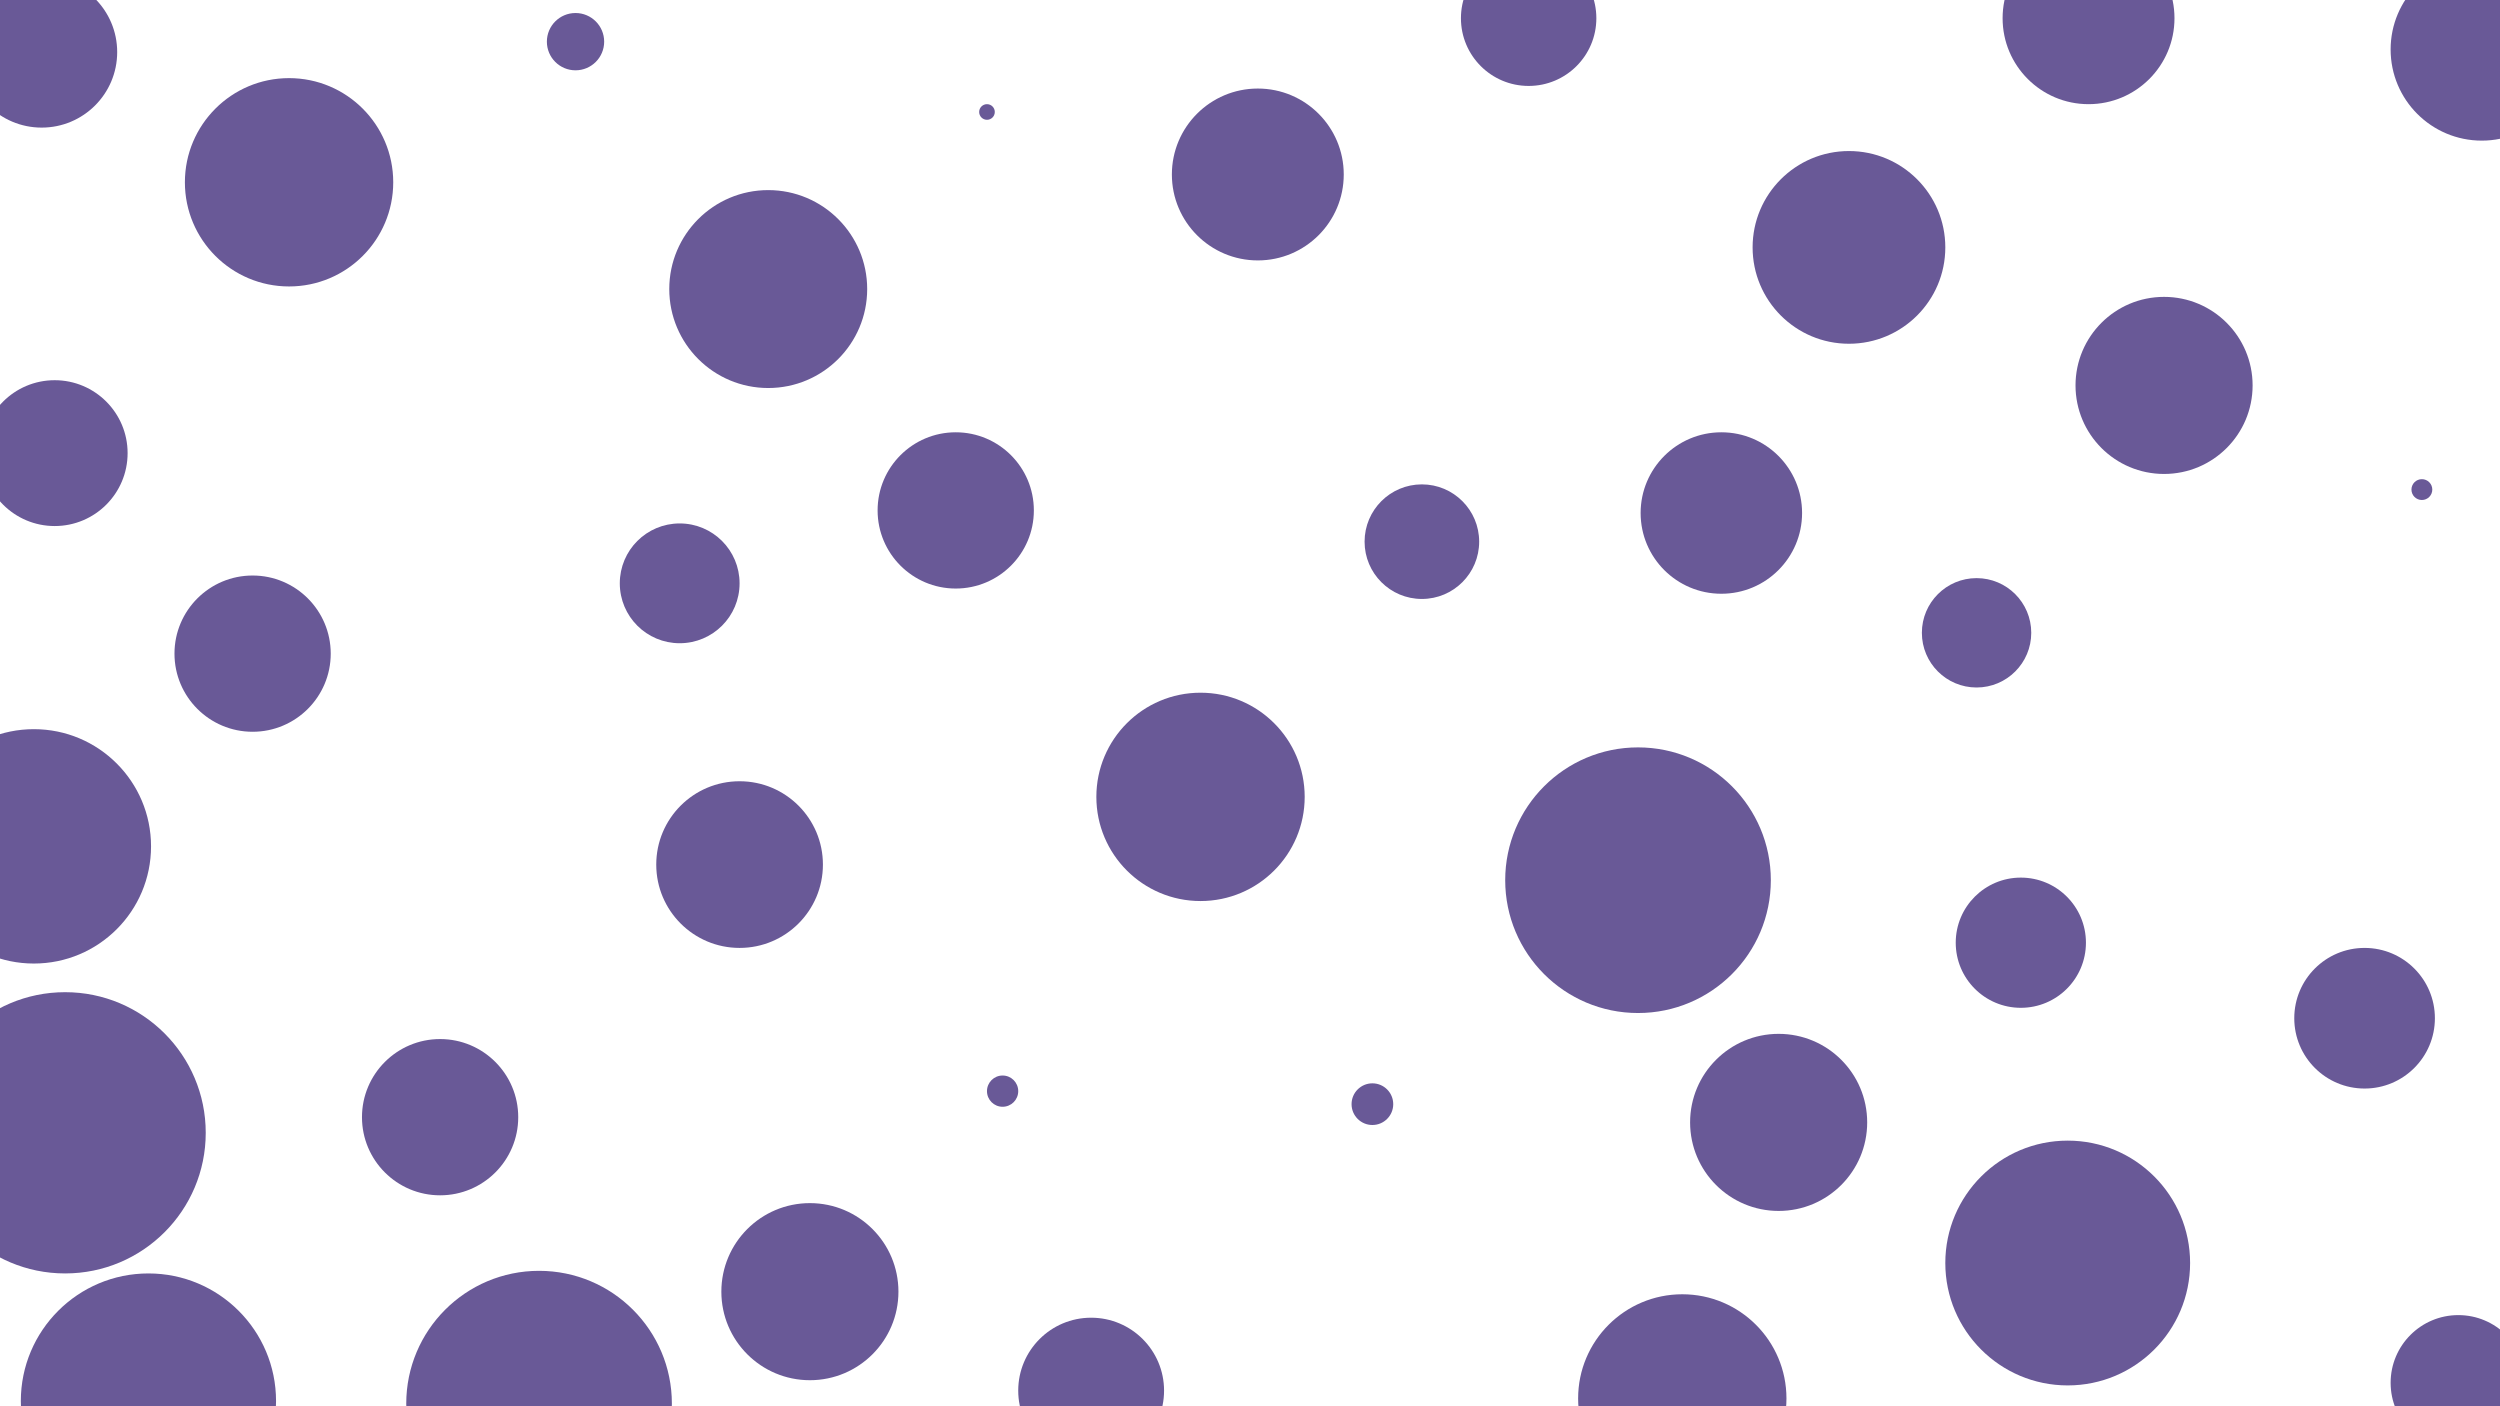 <svg id="visual" viewBox="0 0 960 540" width="960" height="540" xmlns="http://www.w3.org/2000/svg" xmlns:xlink="http://www.w3.org/1999/xlink" version="1.1"><g fill="#695997"><circle r="54" cx="25" cy="435"></circle><circle r="4" cx="930" cy="188"></circle><circle r="22" cx="546" cy="208"></circle><circle r="27" cx="908" cy="391"></circle><circle r="8" cx="527" cy="424"></circle><circle r="51" cx="629" cy="338"></circle><circle r="30" cx="97" cy="251"></circle><circle r="34" cx="311" cy="496"></circle><circle r="30" cx="169" cy="429"></circle><circle r="47" cx="794" cy="485"></circle><circle r="37" cx="710" cy="95"></circle><circle r="33" cx="802" cy="7"></circle><circle r="30" cx="367" cy="196"></circle><circle r="25" cx="776" cy="362"></circle><circle r="40" cx="646" cy="537"></circle><circle r="3" cx="379" cy="43"></circle><circle r="32" cx="284" cy="332"></circle><circle r="23" cx="261" cy="224"></circle><circle r="6" cx="385" cy="419"></circle><circle r="28" cx="21" cy="174"></circle><circle r="26" cx="587" cy="7"></circle><circle r="29" cx="16" cy="20"></circle><circle r="11" cx="221" cy="16"></circle><circle r="26" cx="944" cy="531"></circle><circle r="21" cx="759" cy="243"></circle><circle r="40" cx="111" cy="70"></circle><circle r="45" cx="13" cy="325"></circle><circle r="40" cx="461" cy="306"></circle><circle r="35" cx="953" cy="19"></circle><circle r="28" cx="419" cy="534"></circle><circle r="49" cx="57" cy="538"></circle><circle r="33" cx="483" cy="67"></circle><circle r="38" cx="295" cy="111"></circle><circle r="34" cx="831" cy="148"></circle><circle r="31" cx="661" cy="197"></circle><circle r="51" cx="207" cy="539"></circle><circle r="34" cx="683" cy="431"></circle></g></svg>